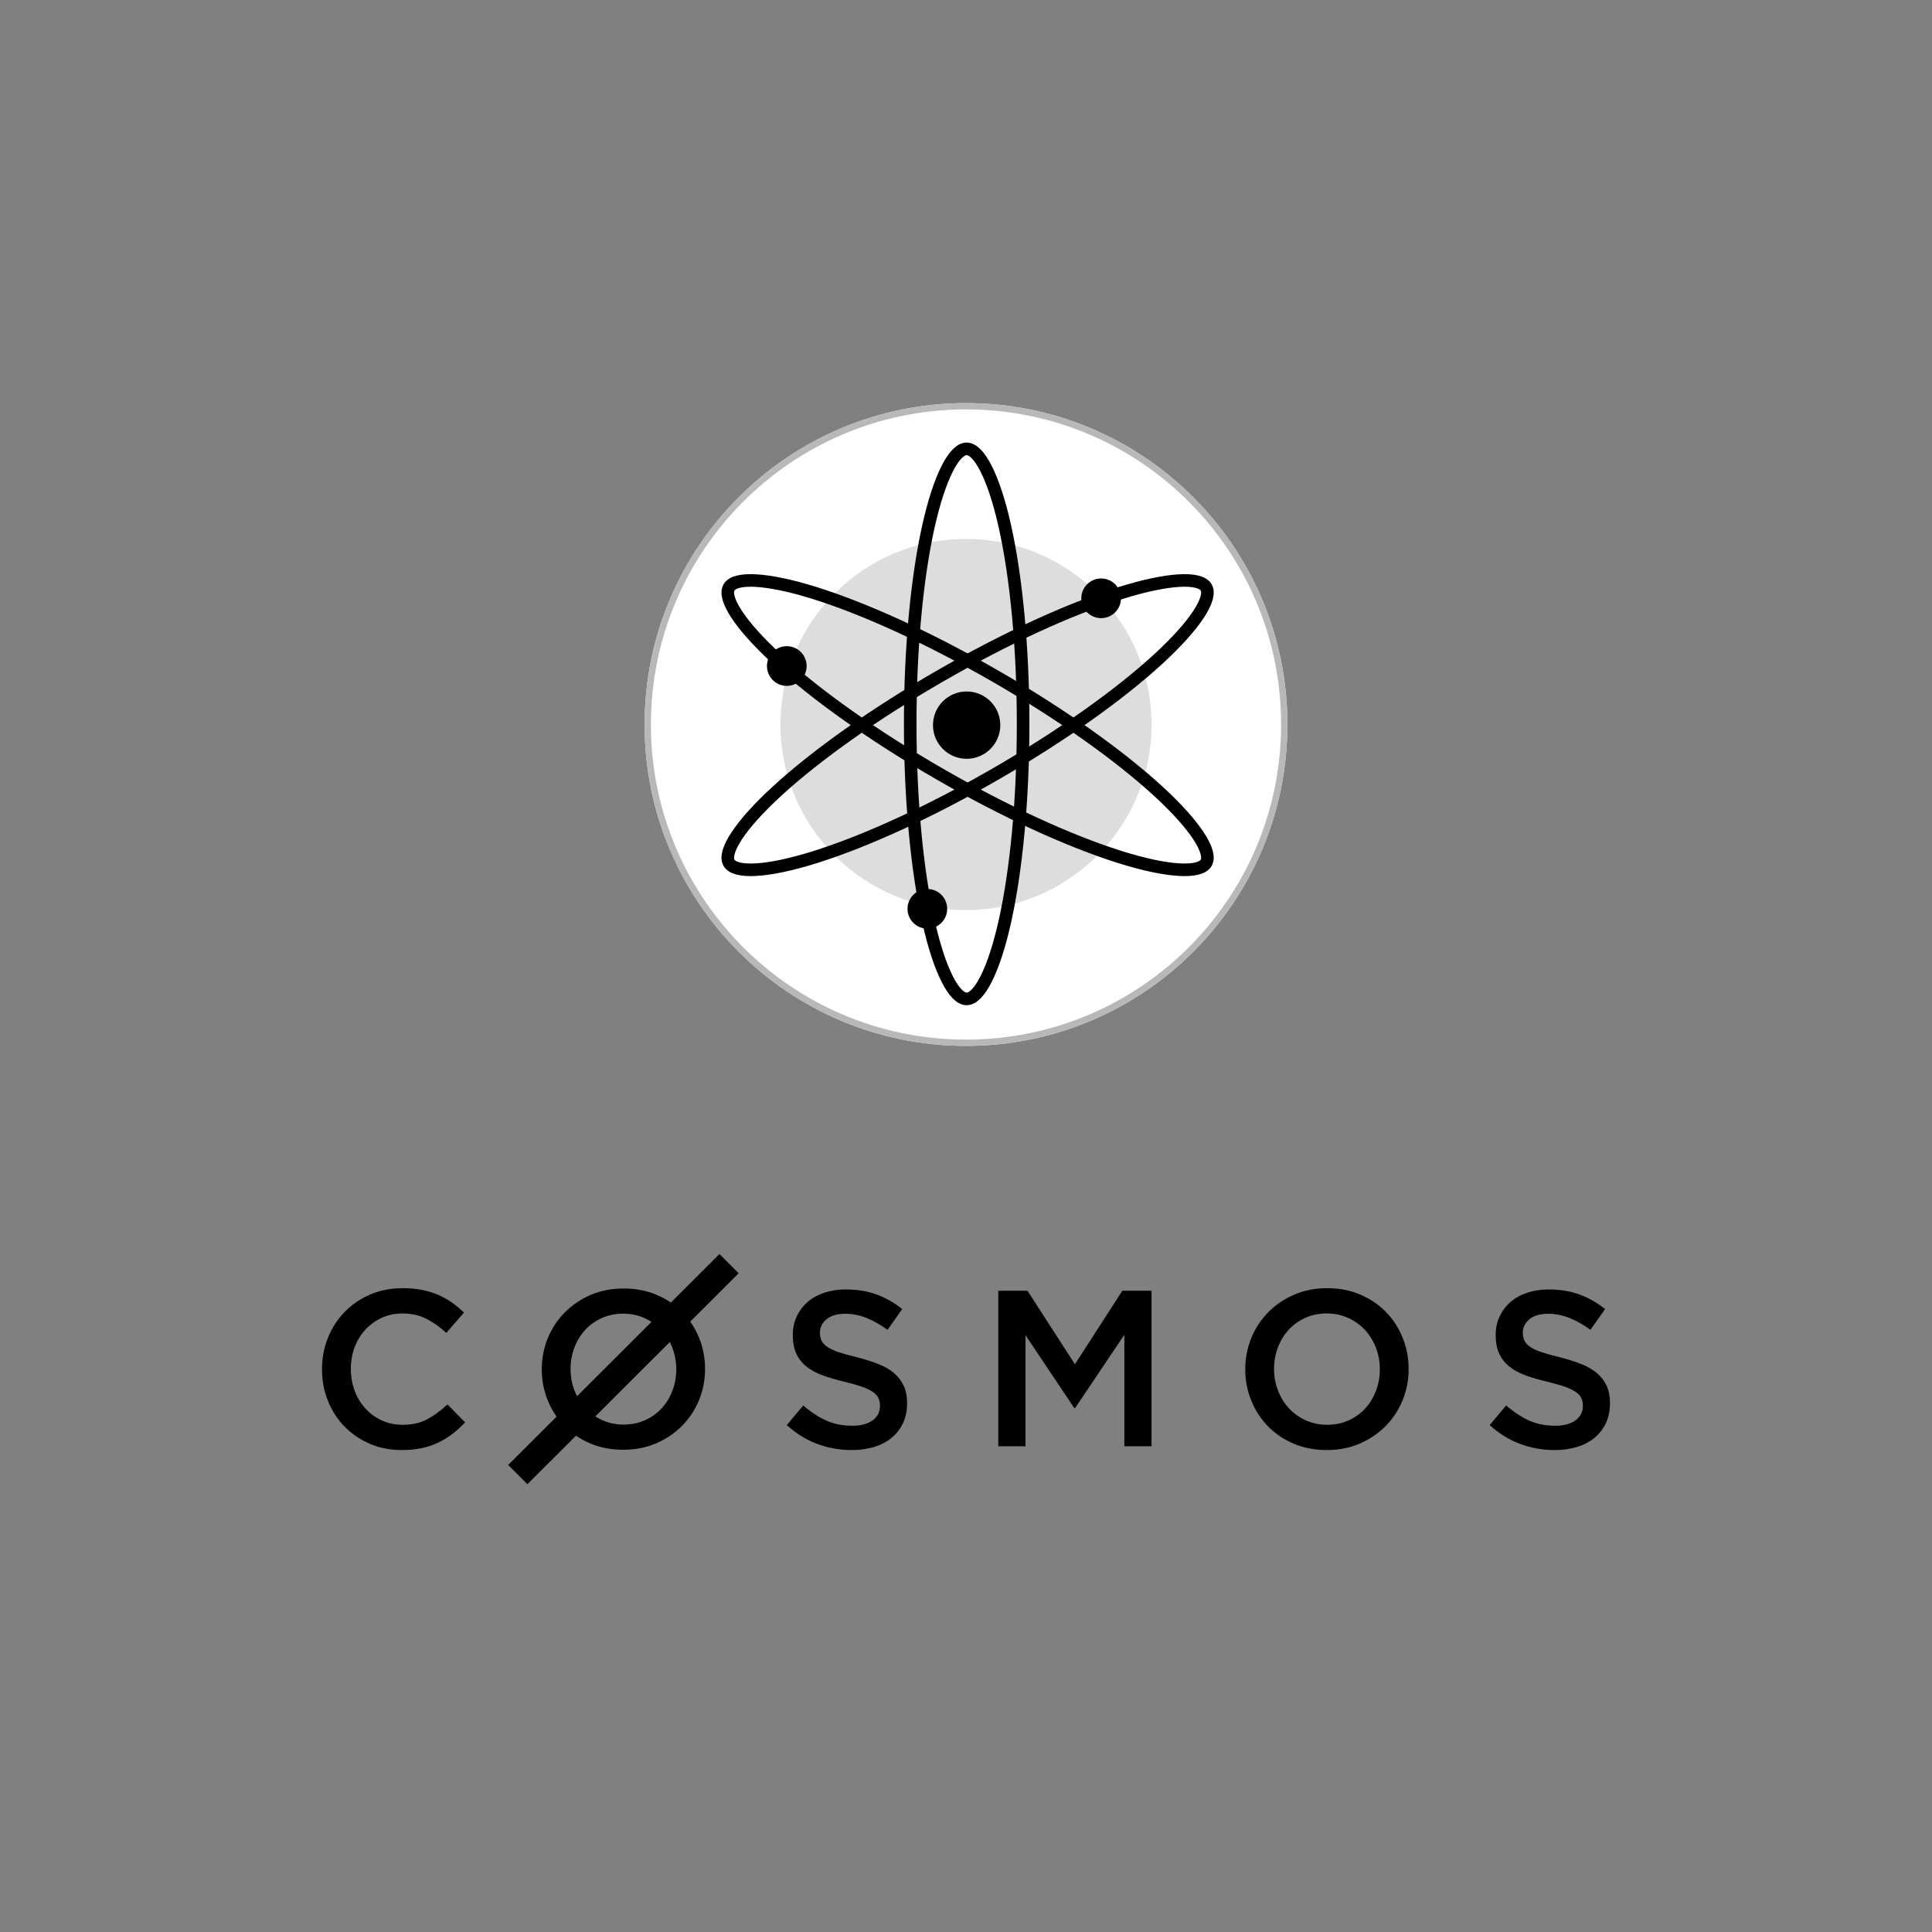 <?xml version="1.0" encoding="UTF-8"?>
<svg width="1536px" height="1536px" viewBox="0 0 1536 1536" version="1.1" xmlns="http://www.w3.org/2000/svg" xmlns:xlink="http://www.w3.org/1999/xlink">
    <rect x="0" y="0" width="1536" height="1536" fill="#808080" stroke="none"/>
    <!-- Generator: Sketch 47 (45396) - http://www.bohemiancoding.com/sketch -->
    <title>cosmos-logo/black</title>
    <desc>Created with Sketch.</desc>
    <defs>
        <path d="M256,0.492 C397.113,0.492 511.508,114.887 511.508,256 C511.508,397.113 397.113,511.508 256,511.508 C114.887,511.508 0.492,397.113 0.492,256 C0.492,114.887 114.887,0.492 256,0.492 Z" id="path-1"></path>
        <path d="M256.523,31.844 C284.069,31.844 306.4,131.978 306.4,255.5 C306.4,379.022 284.069,479.156 256.523,479.156 C228.977,479.156 206.647,379.022 206.647,255.5 C206.647,131.978 228.977,31.844 256.523,31.844 Z" id="path-2"></path>
        <path d="M451.282,144.539 C465.029,168.339 389.313,237.76 282.165,299.594 C175.017,361.428 77.013,392.261 63.266,368.461 C49.519,344.661 125.235,275.24 232.383,213.406 C339.531,151.572 437.535,120.739 451.282,144.539 Z" id="path-3"></path>
        <path d="M451.282,368.461 C437.535,392.261 339.531,361.428 232.383,299.594 C125.235,237.76 49.519,168.339 63.266,144.539 C77.013,120.739 175.017,151.572 282.165,213.406 C389.313,275.24 465.029,344.661 451.282,368.461 Z" id="path-4"></path>
    </defs>
    <g id="Logos" stroke="none" stroke-width="1" fill="none" fill-rule="evenodd">
        <g id="cosmos-logo/black">
            <g id="wordmark/black" transform="translate(256, 960)" fill="#000000">
                <g id="text" transform="translate(0, 37)">
                    <path d="M113.778,133.802 L99.734,119.581 C94.4,124.557 89.008,128.5 83.554,131.404 C78.104,134.306 71.585,135.757 64.001,135.757 C58.074,135.757 52.593,134.603 47.556,132.291 C42.519,129.98 38.163,126.811 34.489,122.78 C30.814,118.751 27.972,114.041 25.955,108.649 C23.94,103.258 22.935,97.478 22.935,91.32 C22.935,85.156 23.94,79.407 25.955,74.074 C27.972,68.742 30.814,64.092 34.489,60.12 C38.163,56.151 42.519,53.012 47.556,50.7 C52.593,48.391 58.074,47.235 64.001,47.235 C71.11,47.235 77.452,48.657 83.021,51.501 C88.593,54.343 93.867,58.077 98.842,62.699 L112.888,46.525 C109.926,43.68 106.786,41.073 103.466,38.702 C100.149,36.332 96.535,34.286 92.623,32.569 C88.71,30.85 84.415,29.519 79.733,28.571 C75.051,27.622 69.865,27.147 64.178,27.147 C54.697,27.147 46.045,28.838 38.223,32.214 C30.399,35.591 23.645,40.212 17.956,46.079 C12.266,51.945 7.853,58.787 4.711,66.61 C1.569,74.431 0,82.786 0,91.674 C0,100.68 1.6,109.093 4.8,116.916 C7.999,124.735 12.415,131.519 18.044,137.268 C23.674,143.014 30.339,147.547 38.043,150.866 C45.748,154.185 54.164,155.842 63.288,155.842 C69.098,155.842 74.401,155.339 79.2,154.332 C84,153.324 88.415,151.845 92.445,149.89 C96.475,147.933 100.238,145.621 103.735,142.957 C107.23,140.29 110.578,137.237 113.778,133.802" id="Fill-3"></path>
                    <path d="M395.869,62.381 C395.869,58.241 397.637,54.724 401.175,51.829 C404.71,48.929 409.662,47.481 416.027,47.481 C421.685,47.481 427.284,48.577 432.823,50.764 C438.365,52.951 443.963,56.114 449.619,60.251 L461.289,43.758 C454.927,38.673 448.119,34.802 440.869,32.143 C433.617,29.483 425.457,28.152 416.38,28.152 C410.251,28.152 404.593,29.009 399.435,30.724 C394.249,32.438 389.831,34.89 386.146,38.082 C382.463,41.277 379.574,45.088 377.453,49.522 C375.361,53.956 374.299,58.892 374.299,64.331 C374.299,70.124 375.213,75.031 377.04,79.051 C378.868,83.071 381.549,86.5 385.027,89.338 C388.503,92.176 392.835,94.54 397.961,96.432 C403.119,98.325 408.985,100.036 415.614,101.574 C421.392,102.993 426.074,104.352 429.7,105.652 C433.295,106.953 436.125,108.344 438.217,109.82 C440.278,111.299 441.695,112.923 442.46,114.696 C443.226,116.472 443.608,118.479 443.608,120.726 C443.608,125.576 441.635,129.419 437.687,132.254 C433.737,135.095 428.403,136.511 421.685,136.511 C413.906,136.511 406.95,135.121 400.821,132.343 C394.691,129.565 388.622,125.576 382.608,120.372 L369.526,135.98 C376.952,142.718 385.027,147.714 393.748,150.966 C402.472,154.218 411.606,155.842 421.153,155.842 C427.637,155.842 433.591,155.015 439.013,153.361 C444.405,151.703 449.061,149.279 452.892,146.087 C456.752,142.895 459.758,138.995 461.938,134.384 C464.09,129.773 465.18,124.511 465.18,118.599 C465.18,113.397 464.326,108.875 462.616,105.032 C460.905,101.189 458.372,97.823 455.073,94.922 C451.771,92.027 447.587,89.572 442.577,87.562 C437.57,85.555 431.792,83.722 425.309,82.066 C419.385,80.647 414.524,79.286 410.664,77.986 C406.833,76.687 403.827,75.268 401.616,73.73 C399.435,72.194 397.935,70.538 397.107,68.765 C396.284,66.989 395.869,64.862 395.869,62.381" id="Fill-4"></path>
                    <polyline id="Fill-5" points="637.905 64.138 637.905 152.826 659.508 152.826 659.508 29.158 636.309 29.158 598.591 87.636 560.872 29.158 537.676 29.158 537.676 152.826 559.279 152.826 559.279 64.49 598.058 122.439 598.768 122.439 637.905 64.138"></polyline>
                    <path d="M841.016,91.674 C841.016,97.718 839.982,103.436 837.911,108.829 C835.842,114.221 832.974,118.9 829.304,122.869 C825.639,126.838 821.231,129.98 816.086,132.291 C810.939,134.603 805.292,135.757 799.141,135.757 C792.988,135.757 787.31,134.572 782.105,132.203 C776.9,129.831 772.433,126.632 768.708,122.605 C764.983,118.573 762.083,113.863 760.013,108.472 C757.944,103.081 756.907,97.361 756.907,91.32 C756.907,85.273 757.944,79.556 760.013,74.165 C762.083,68.771 764.951,64.092 768.619,60.12 C772.287,56.151 776.694,53.012 781.839,50.7 C786.984,48.391 792.634,47.235 798.784,47.235 C804.937,47.235 810.616,48.419 815.821,50.791 C821.023,53.161 825.49,56.36 829.216,60.389 C832.943,64.416 835.842,69.128 837.911,74.52 C839.982,79.911 841.016,85.631 841.016,91.674 Z M863.906,91.32 C863.906,82.549 862.309,74.253 859.115,66.43 C855.924,58.612 851.485,51.796 845.809,45.99 C840.13,40.181 833.329,35.591 825.399,32.214 C817.475,28.838 808.722,27.147 799.141,27.147 C789.558,27.147 780.805,28.866 772.878,32.303 C764.951,35.74 758.09,40.39 752.294,46.256 C746.496,52.122 742.004,58.967 738.808,66.788 C735.615,74.608 734.018,82.904 734.018,91.674 C734.018,100.443 735.615,108.736 738.808,116.559 C742.004,124.382 746.438,131.195 752.117,137.002 C757.793,142.808 764.597,147.401 772.524,150.777 C780.448,154.154 789.201,155.842 798.784,155.842 C808.366,155.842 817.121,154.123 825.045,150.689 C832.974,147.252 839.833,142.602 845.632,136.733 C851.428,130.869 855.924,124.025 859.115,116.204 C862.309,108.383 863.906,100.088 863.906,91.32 L863.906,91.32 Z" id="Fill-6"></path>
                    <path d="M954.689,62.381 C954.689,58.241 956.457,54.724 959.992,51.829 C963.53,48.929 968.48,47.481 974.847,47.481 C980.503,47.481 986.104,48.577 991.643,50.764 C997.182,52.951 1002.783,56.114 1008.442,60.251 L1020.109,43.758 C1013.745,38.673 1006.937,34.802 999.687,32.143 C992.44,29.483 984.277,28.152 975.2,28.152 C969.071,28.152 963.413,29.009 958.256,30.724 C953.069,32.438 948.652,34.89 944.966,38.082 C941.283,41.277 938.396,45.088 936.271,49.522 C934.181,53.956 933.12,58.892 933.12,64.331 C933.12,70.124 934.033,75.031 935.86,79.051 C937.688,83.071 940.369,86.5 943.845,89.338 C947.323,92.176 951.655,94.54 956.784,96.432 C961.939,98.325 967.805,100.036 974.434,101.574 C980.209,102.993 984.894,104.352 988.52,105.652 C992.113,106.953 994.945,108.344 997.037,109.82 C999.098,111.299 1000.515,112.923 1001.28,114.696 C1002.046,116.472 1002.43,118.479 1002.43,120.726 C1002.43,125.576 1000.453,129.419 996.507,132.254 C992.557,135.095 987.223,136.511 980.503,136.511 C972.724,136.511 965.767,135.121 959.642,132.343 C953.513,129.565 947.442,125.576 941.428,120.372 L928.346,135.98 C935.77,142.718 943.845,147.714 952.569,150.966 C961.29,154.218 970.424,155.842 979.973,155.842 C986.457,155.842 992.409,155.015 997.833,153.361 C1003.225,151.703 1007.881,149.279 1011.712,146.087 C1015.572,142.895 1018.578,138.995 1020.758,134.384 C1022.907,129.773 1024,124.511 1024,118.599 C1024,113.397 1023.144,108.875 1021.436,105.032 C1019.725,101.189 1017.192,97.823 1013.89,94.922 C1010.591,92.027 1006.407,89.572 1001.397,87.562 C996.388,85.555 990.61,83.722 984.129,82.066 C978.206,80.647 973.344,79.286 969.484,77.986 C965.653,76.687 962.647,75.268 960.436,73.73 C958.256,72.194 956.753,70.538 955.927,68.765 C955.104,66.989 954.689,64.862 954.689,62.381" id="Fill-7"></path>
                    <path d="M261.973,53.915 L202.779,113.026 C202.016,111.547 201.327,110.006 200.71,108.408 C198.643,103.037 197.609,97.339 197.609,91.32 C197.609,85.297 198.643,79.601 200.71,74.23 C202.779,68.857 205.646,64.196 209.311,60.239 C212.977,56.285 217.382,53.157 222.524,50.854 C227.668,48.553 233.312,47.402 239.459,47.402 C245.608,47.402 251.283,48.582 256.482,50.945 C258.416,51.822 260.246,52.811 261.973,53.915 Z M256.75,132.137 C251.606,134.441 245.962,135.59 239.815,135.59 C233.666,135.59 227.991,134.409 222.789,132.049 C220.858,131.17 219.028,130.181 217.303,129.074 L276.494,69.968 C277.258,71.444 277.947,72.983 278.564,74.584 C280.631,79.955 281.665,85.653 281.665,91.674 C281.665,97.695 280.631,103.39 278.564,108.764 C276.494,114.135 273.628,118.796 269.963,122.75 C266.297,126.704 261.895,129.834 256.75,132.137 Z M265.706,150.465 C273.628,147.041 280.485,142.409 286.278,136.562 C292.071,130.721 296.562,123.902 299.753,116.111 C302.948,108.319 304.543,100.055 304.543,91.32 C304.543,82.583 302.948,74.319 299.753,66.525 C297.861,61.904 295.53,57.637 292.764,53.721 L331.265,15.277 L315.966,0 L277.349,38.562 C273.882,36.201 270.118,34.161 266.06,32.438 C258.138,29.074 249.391,27.39 239.815,27.39 C230.237,27.39 221.49,29.103 213.568,32.527 C205.646,35.95 198.789,40.583 192.996,46.427 C187.203,52.271 182.71,59.09 179.518,66.881 C176.326,74.672 174.73,82.936 174.73,91.674 C174.73,100.409 176.326,108.671 179.518,116.464 C181.413,121.087 183.744,125.354 186.509,129.273 L148.012,167.713 L163.31,182.989 L201.925,144.43 C205.392,146.79 209.156,148.831 213.214,150.553 C221.136,153.917 229.883,155.599 239.459,155.599 C249.036,155.599 257.784,153.886 265.706,150.465 L265.706,150.465 Z" id="Fill-8"></path>
                </g>
            </g>
            <g id="brandmark/512" transform="translate(512, 320)">
                <g id="Inner-Border">
                    <use fill="#FFFFFF" fill-rule="evenodd" xlink:href="#path-1"></use>
                    <path stroke="#B8B8B8" stroke-width="5" d="M256,2.992 C116.267,2.992 2.992,116.267 2.992,256 C2.992,395.733 116.267,509.008 256,509.008 C395.733,509.008 509.008,395.733 509.008,256 C509.008,116.267 395.733,2.992 256,2.992 Z"></path>
                </g>
                <path d="M256,108.492 C337.467,108.492 403.508,174.533 403.508,256 C403.508,337.467 337.467,403.508 256,403.508 C174.533,403.508 108.492,337.467 108.492,256 C108.492,174.533 174.533,108.492 256,108.492 Z" id="15mm-Inset-Area" fill="#DDDDDD" fill-rule="evenodd"></path>
                <g id="Ellipse-1">
                    <use fill-opacity="0" fill="#000000" fill-rule="evenodd" xlink:href="#path-2"></use>
                    <path stroke="#000000" stroke-width="10" d="M256.523,36.844 C246.667,36.844 234.89,59.18 226.135,98.44 C216.928,139.727 211.647,195.719 211.647,255.5 C211.647,315.281 216.928,371.273 226.135,412.56 C234.89,451.82 246.667,474.156 256.523,474.156 C266.379,474.156 278.156,451.82 286.911,412.56 C296.118,371.273 301.4,315.281 301.4,255.5 C301.4,195.719 296.118,139.727 286.911,98.44 C278.156,59.18 266.379,36.844 256.523,36.844 Z"></path>
                </g>
                <g id="Ellipse-1-copy">
                    <use fill-opacity="0" fill="#000000" fill-rule="evenodd" xlink:href="#path-3"></use>
                    <path stroke="#000000" stroke-width="10" d="M446.953,147.04 C442.04,138.535 416.78,139.542 378.358,151.629 C337.948,164.343 286.74,187.81 234.882,217.737 C183.024,247.664 137.088,280.257 105.868,308.882 C76.185,336.096 62.684,357.457 67.595,365.96 C72.508,374.465 97.768,373.458 136.19,361.371 C176.6,348.657 227.808,325.19 279.666,295.263 C331.524,265.336 377.46,232.743 408.68,204.118 C438.363,176.904 451.864,155.543 446.953,147.04 Z"></path>
                </g>
                <g id="Ellipse-1-copy-2">
                    <use fill-opacity="0" fill="#000000" fill-rule="evenodd" xlink:href="#path-4"></use>
                    <path stroke="#000000" stroke-width="10" d="M446.953,365.96 L446.953,365.96 C451.864,357.457 438.363,336.096 408.68,308.882 C377.46,280.257 331.524,247.664 279.666,217.737 C227.808,187.81 176.6,164.343 136.19,151.629 C97.768,139.542 72.508,138.535 67.595,147.04 C62.684,155.543 76.185,176.904 105.868,204.118 C137.088,232.743 183.024,265.336 234.882,295.263 C286.74,325.19 337.948,348.657 378.358,361.371 C416.78,373.458 442.04,374.465 446.953,365.96 Z"></path>
                </g>
                <path d="M113.523,193.739 C122.232,193.739 129.292,200.802 129.292,209.515 C129.292,218.229 122.232,225.292 113.523,225.292 C104.814,225.292 97.754,218.229 97.754,209.515 C97.754,200.802 104.814,193.739 113.523,193.739 Z" id="Dot-copy" fill="#000000" fill-rule="evenodd"></path>
                <path d="M363.438,139.893 C372.152,139.893 379.215,146.956 379.215,155.669 C379.215,164.382 372.152,171.446 363.438,171.446 C354.725,171.446 347.662,164.382 347.662,155.669 C347.662,146.956 354.725,139.893 363.438,139.893 Z" id="Dot-copy-2" fill="#000000" fill-rule="evenodd"></path>
                <path d="M225.269,386.77 C233.982,386.77 241.046,393.83 241.046,402.538 C241.046,411.247 233.982,418.307 225.269,418.307 C216.556,418.307 209.493,411.247 209.493,402.538 C209.493,393.83 216.556,386.77 225.269,386.77 Z" id="Dot-copy-3" fill="#000000" fill-rule="evenodd"></path>
                <path d="M256.506,229.74 C271.288,229.74 283.272,241.724 283.272,256.506 C283.272,271.288 271.288,283.272 256.506,283.272 C241.724,283.272 229.74,271.288 229.74,256.506 C229.74,241.724 241.724,229.74 256.506,229.74 Z" id="Nucleus" fill="#000000" fill-rule="evenodd"></path>
            </g>
        </g>
    </g>
</svg>